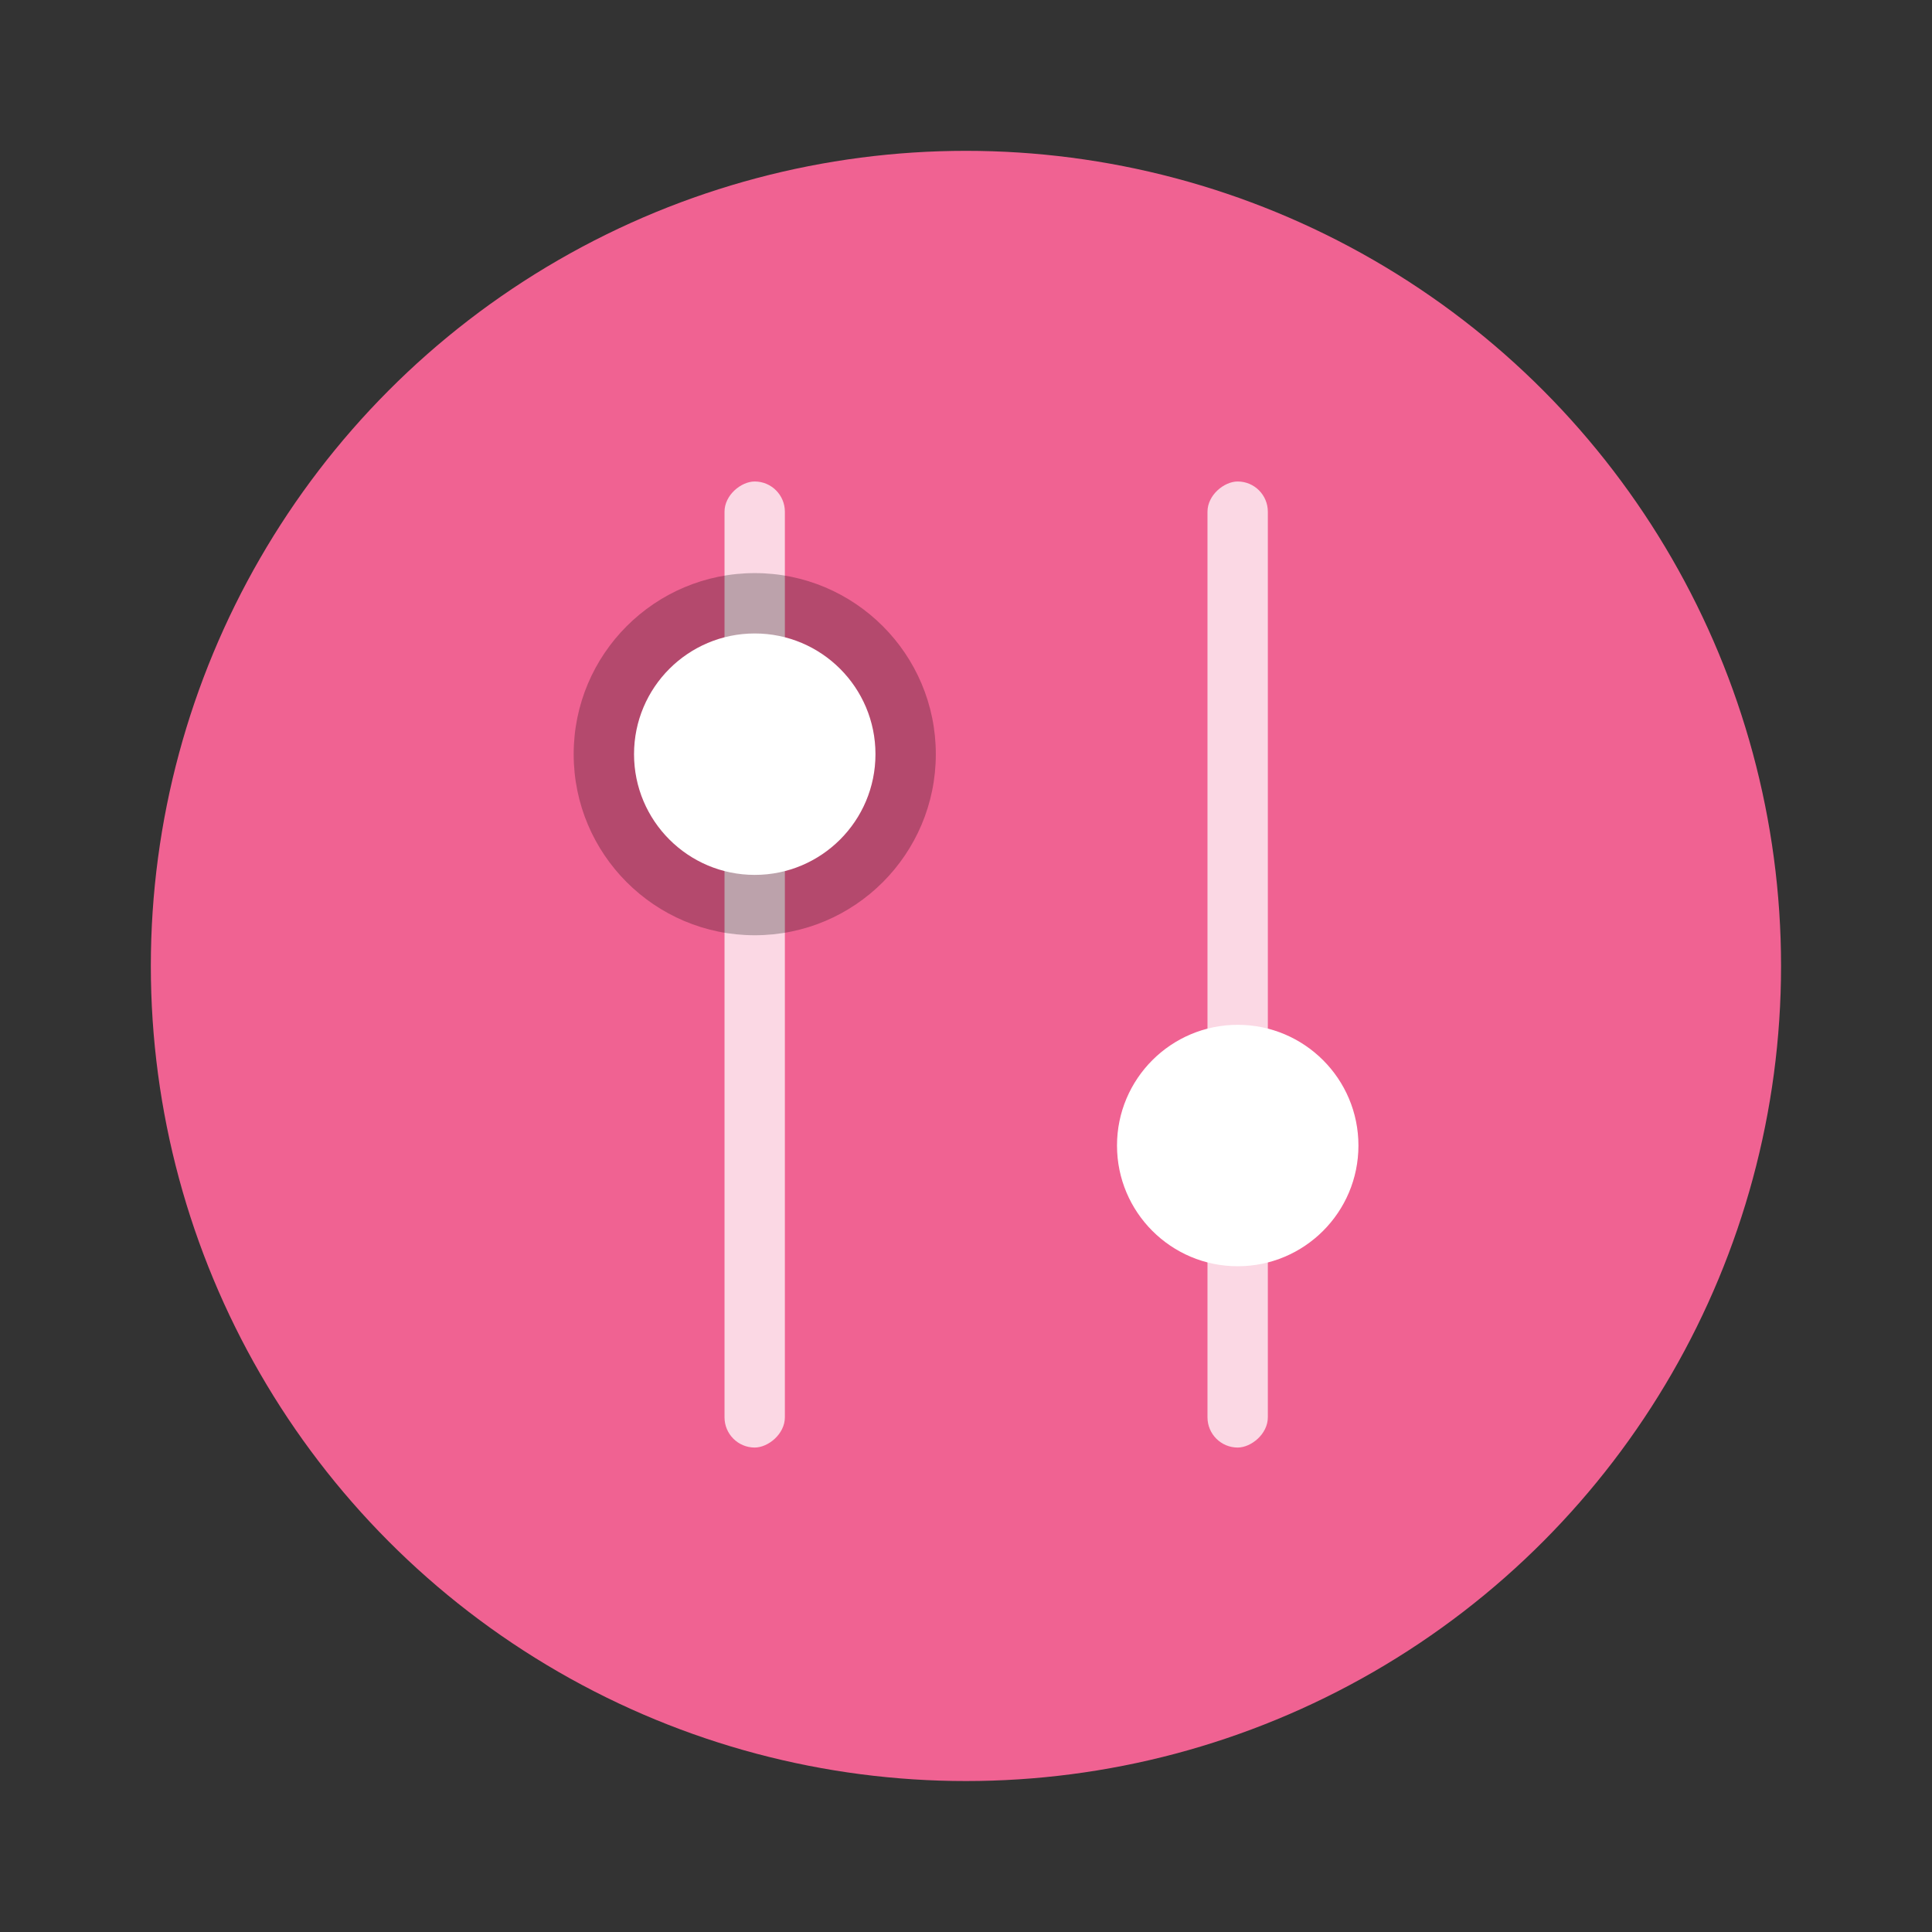 <svg xmlns="http://www.w3.org/2000/svg" width="64" height="64" viewBox="0 0 16.933 16.933"><rect x="0" y="0" width="16.933" height="16.933" fill="#333333" stroke="none"/><circle cx="8.466" cy="8.466" r="7.144" fill="#f06292" style="paint-order:stroke fill markers"/><g transform="rotate(90 140.17 -140.17)"><g fill="#fff" paint-order="stroke markers fill"><rect width="8.467" height=".529" x="284.56" y="-11.112" opacity=".75" ry=".265"/><circle cx="290.38" cy="-10.848" r="1.058"/><rect width="8.467" height=".529" x="284.56" y="-6.879" opacity=".75" ry=".265"/></g><circle cx="286.95" cy="-6.615" r="1.587" opacity=".25" paint-order="markers stroke fill"/><circle cx="286.95" cy="-6.615" r="1.058" fill="#fff" paint-order="markers stroke fill"/></g></svg>
